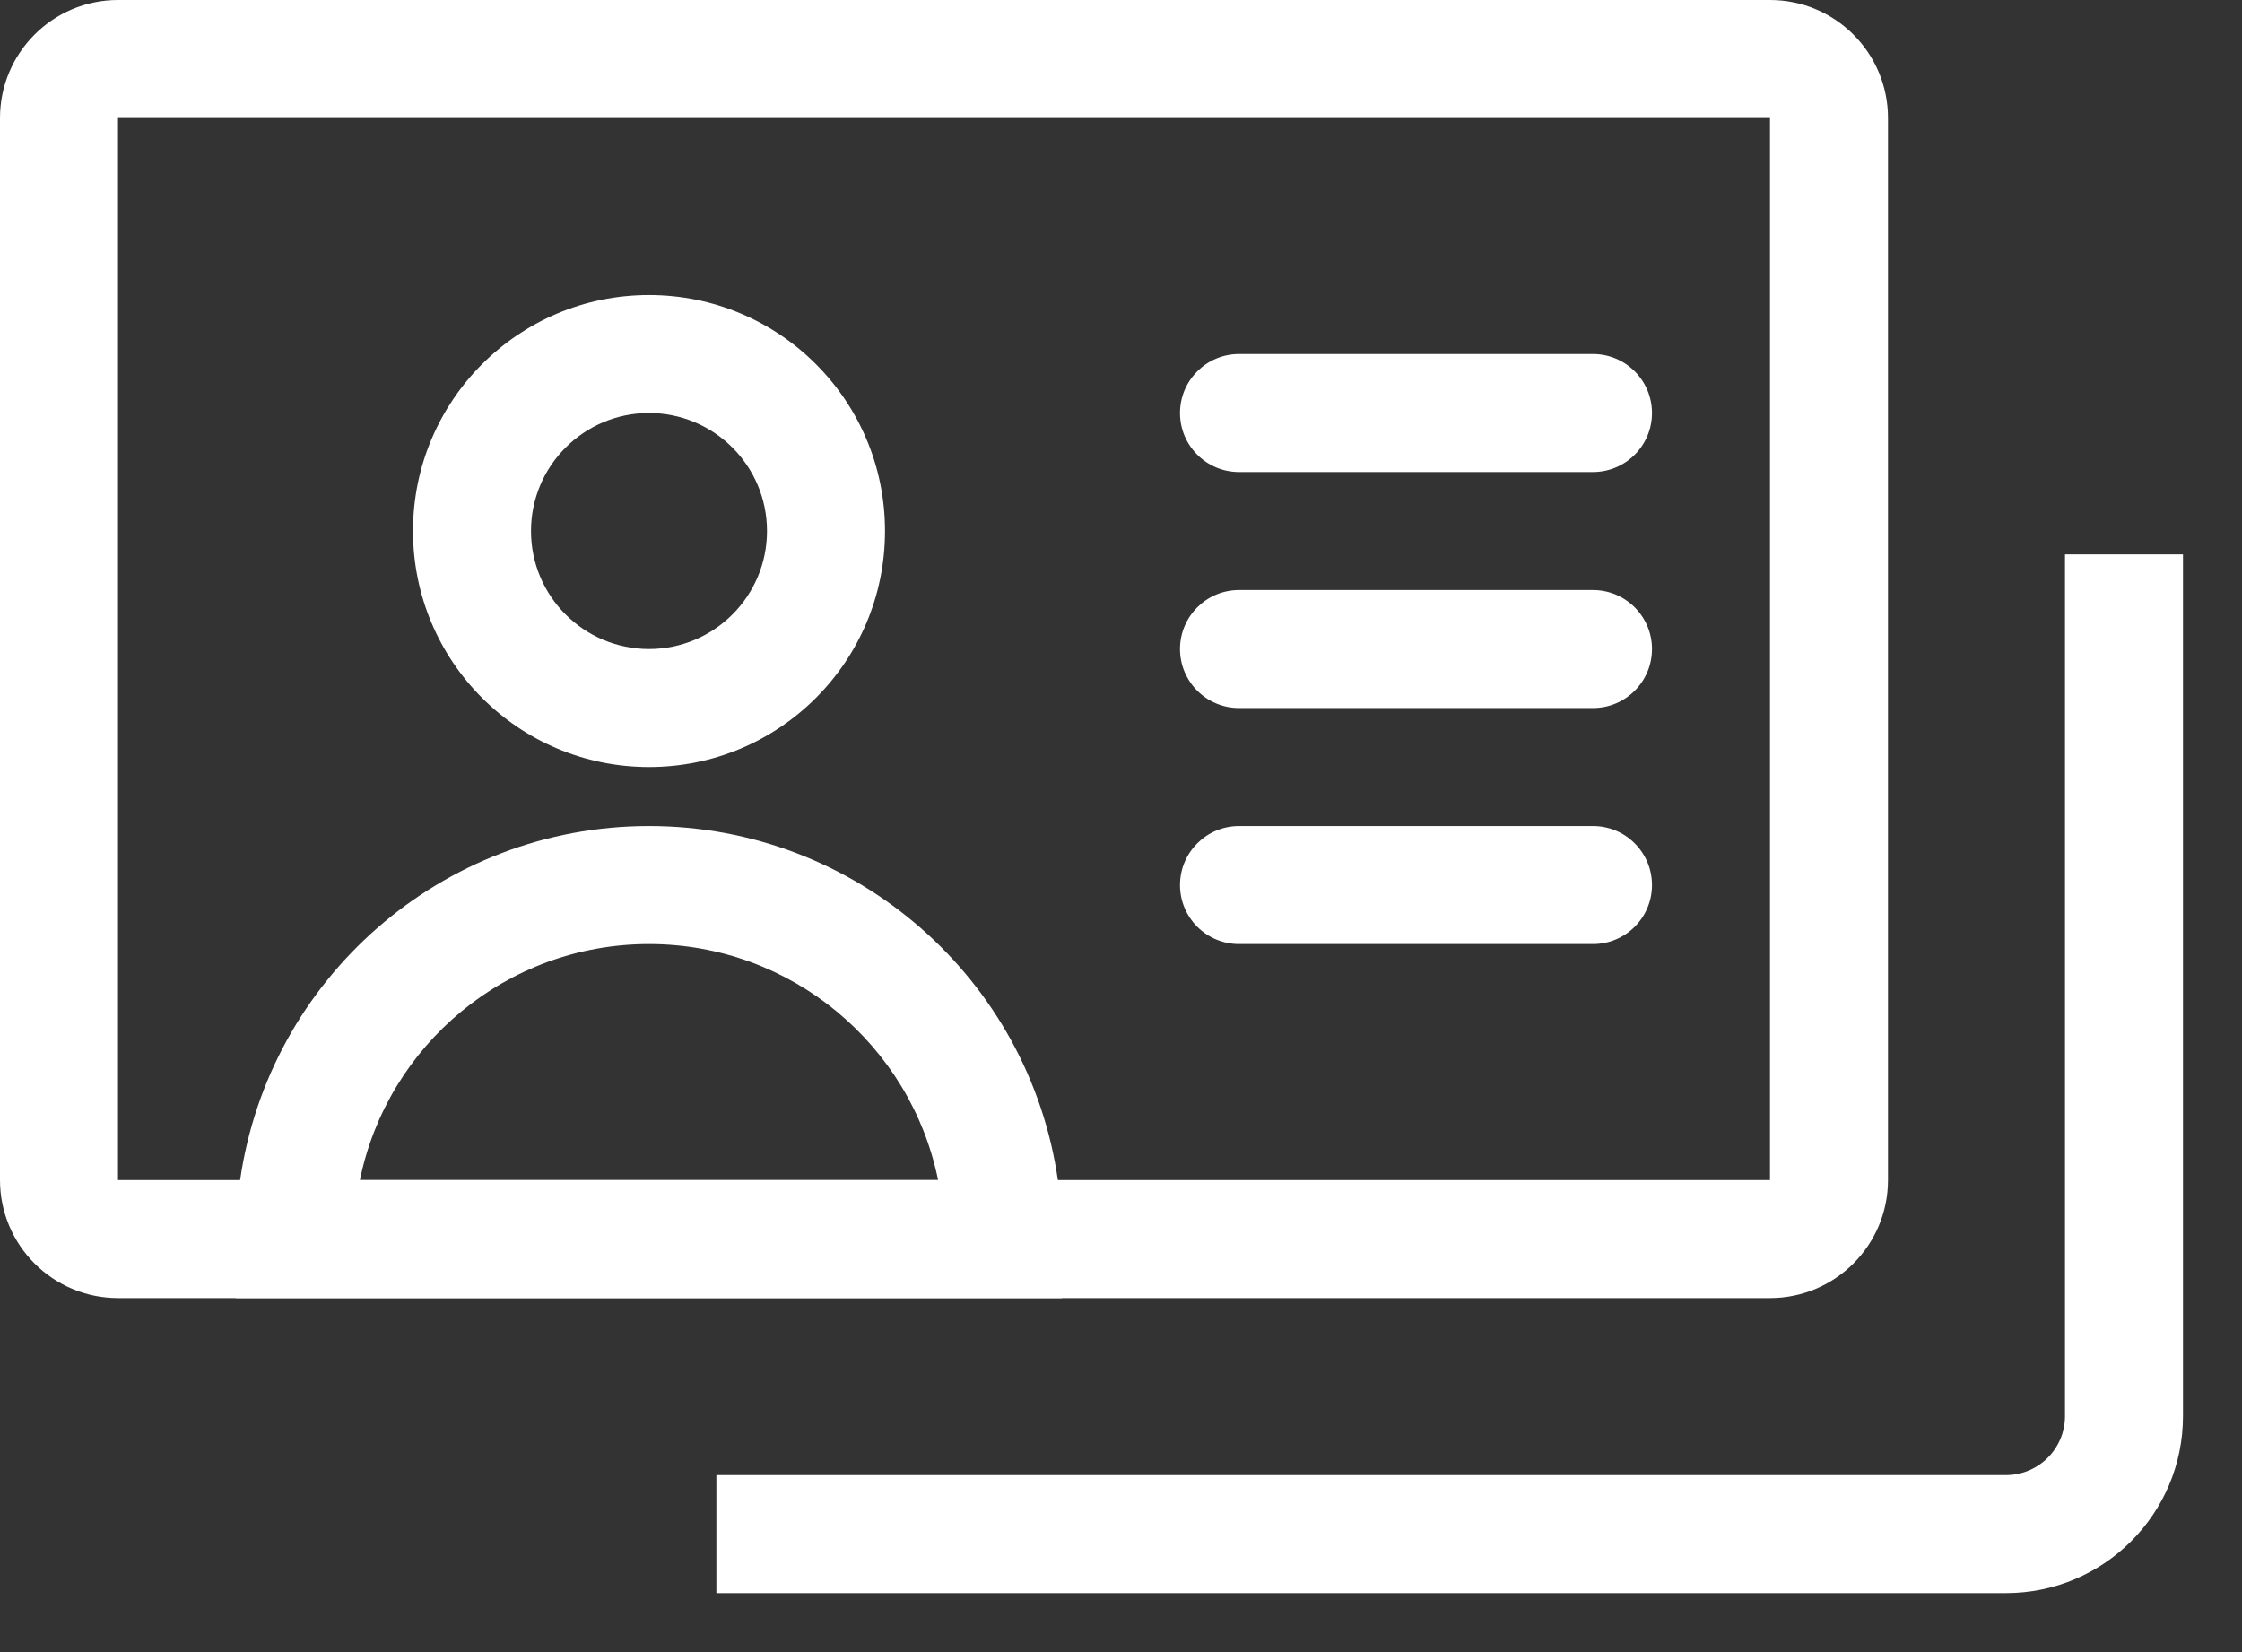 <svg width="19" height="14" viewBox="0 0 19 14" fill="none" xmlns="http://www.w3.org/2000/svg">
<rect x="0" y="0" width="19" height="14" fill="#333333" stroke="none"/>
<path d="M10 3.5C10 3.224 10.224 3 10.5 3H13.5C13.776 3 14 3.224 14 3.5C14 3.776 13.776 4 13.5 4H10.5C10.224 4 10 3.776 10 3.5Z" fill="white"/>
<path d="M10 5.5C10 5.224 10.224 5 10.5 5H13.5C13.776 5 14 5.224 14 5.5C14 5.776 13.776 6 13.5 6H10.5C10.224 6 10 5.776 10 5.5Z" fill="white"/>
<path d="M10 7.5C10 7.224 10.224 7 10.5 7H13.5C13.776 7 14 7.224 14 7.5C14 7.776 13.776 8 13.5 8H10.5C10.224 8 10 7.776 10 7.5Z" fill="white"/>
<path fill-rule="evenodd" clip-rule="evenodd" d="M15 1H1V10H15V1ZM1 0C0.448 0 0 0.448 0 1V10C0 10.552 0.448 11 1 11H15C15.552 11 16 10.552 16 10V1C16 0.448 15.552 0 15 0H1Z" fill="white"/>
<path fill-rule="evenodd" clip-rule="evenodd" d="M8.965 10C8.988 10.163 9 10.33 9 10.5V11H2V10.5C2 10.33 2.012 10.163 2.035 10C2.278 8.304 3.737 7 5.5 7C7.263 7 8.722 8.304 8.965 10ZM3.05 10C3.282 8.859 4.291 8 5.5 8C6.709 8 7.718 8.859 7.95 10H3.05Z" fill="white"/>
<path fill-rule="evenodd" clip-rule="evenodd" d="M3.5 4.5C3.5 3.395 4.395 2.5 5.5 2.5C6.605 2.5 7.5 3.395 7.5 4.5C7.5 5.605 6.605 6.5 5.5 6.5C4.395 6.5 3.5 5.605 3.5 4.5ZM5.5 3.5C4.948 3.5 4.5 3.948 4.5 4.5C4.5 5.052 4.948 5.5 5.5 5.5C6.052 5.5 6.5 5.052 6.5 4.5C6.5 3.948 6.052 3.5 5.5 3.5Z" fill="white"/>
<path fill-rule="evenodd" clip-rule="evenodd" d="M18.5 4.698V12C18.5 12.829 17.828 13.5 17 13.5H6.071V12.5H17C17.276 12.5 17.5 12.276 17.5 12V4.698H18.5Z" fill="white"/>
</svg>
